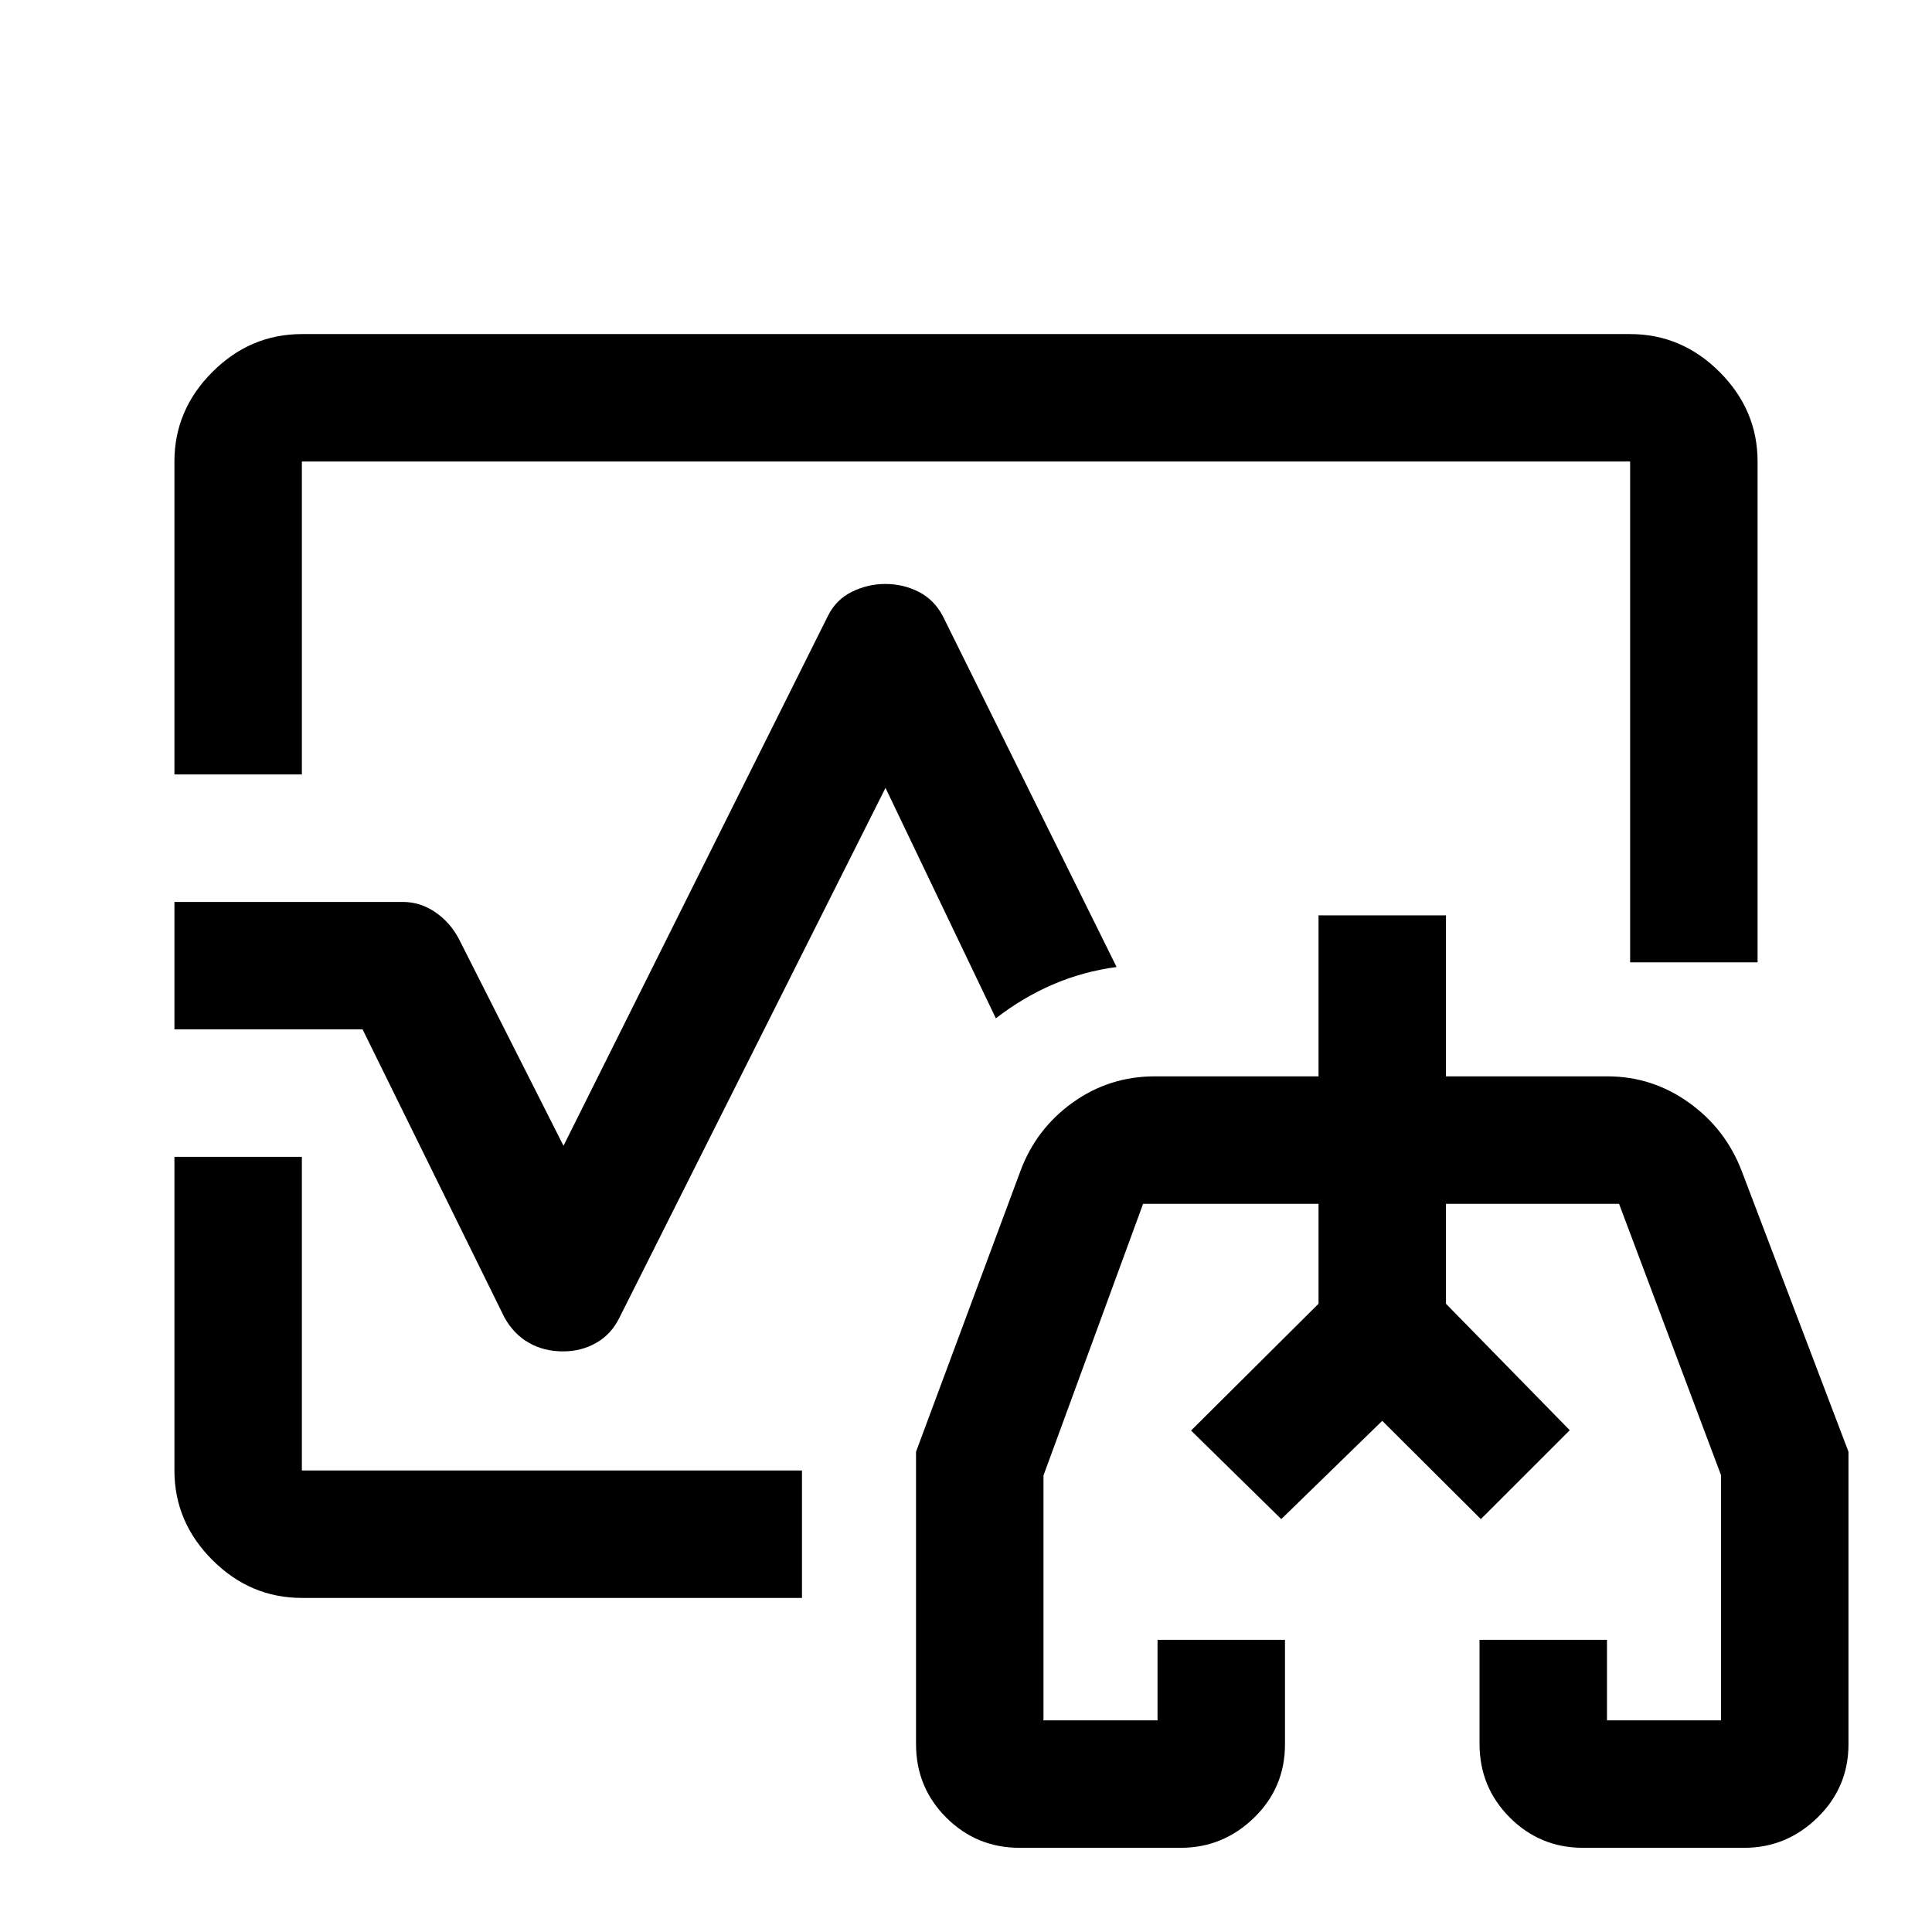 <svg xmlns="http://www.w3.org/2000/svg" height="40" viewBox="0 -960 960 960" width="40"><path d="m591.83-249.17 63.34-63v-49.66 49.66l-63.34 63Zm188.17-.16-61.5-62.84v-49.66 49.66l61.5 62.84ZM480-480ZM86.67-575.17v-155.5q0-25.62 18.85-44.48Q124.37-794 150-794h660q25.63 0 44.48 18.85 18.85 18.86 18.85 44.48v248.84H810v-248.84H150v155.5H86.67ZM150-166q-25.63 0-44.48-18.85-18.85-18.86-18.85-44.48v-155.84H150v155.84h248.5V-166H150Zm129.75-122.5q-9.42 0-16.92-4.25-7.5-4.25-12.16-12.58l-70.5-143.17h-93.5v-63.33h113.44q8.69 0 16.04 5t11.68 13L280-390.67l131.33-263.16q4-8.17 11.93-12.09 7.93-3.91 16.64-3.91 8.93 0 16.6 3.91 7.67 3.92 11.94 11.97l86.39 174.45q-16.78 2.25-31.72 8.71-14.94 6.46-28.28 16.79L440-568.5 307.83-305.33q-4.07 8.33-11.54 12.58-7.47 4.25-16.54 4.25ZM506.67-41.83q-21.46 0-36.48-15.02-15.02-15.02-15.02-36.48v-145.3L507-378q7.76-21.03 25.95-34.1 18.2-13.07 40.88-13.07h81.34v-80h63.33v80h80.17q22.27 0 40.53 13.05 18.27 13.06 26.3 34.12l53 139.37v145.3q0 21.46-15.4 36.48-15.39 15.02-36.43 15.02h-80q-21.46 0-36.48-15.07-15.02-15.07-15.02-36.6v-51.67h63.33v40h56.67V-227L804.5-361.83h-86v49.66l61.5 62.84-44.17 44.16-49-48.83-50.16 48.83-44.84-44 63.34-63v-49.66H568l-49.5 134.98v121.68h56.67v-40h63.33v51.89q0 21.61-15.4 36.53-15.39 14.92-36.43 14.92h-80Zm180-191.5Z"/></svg>
